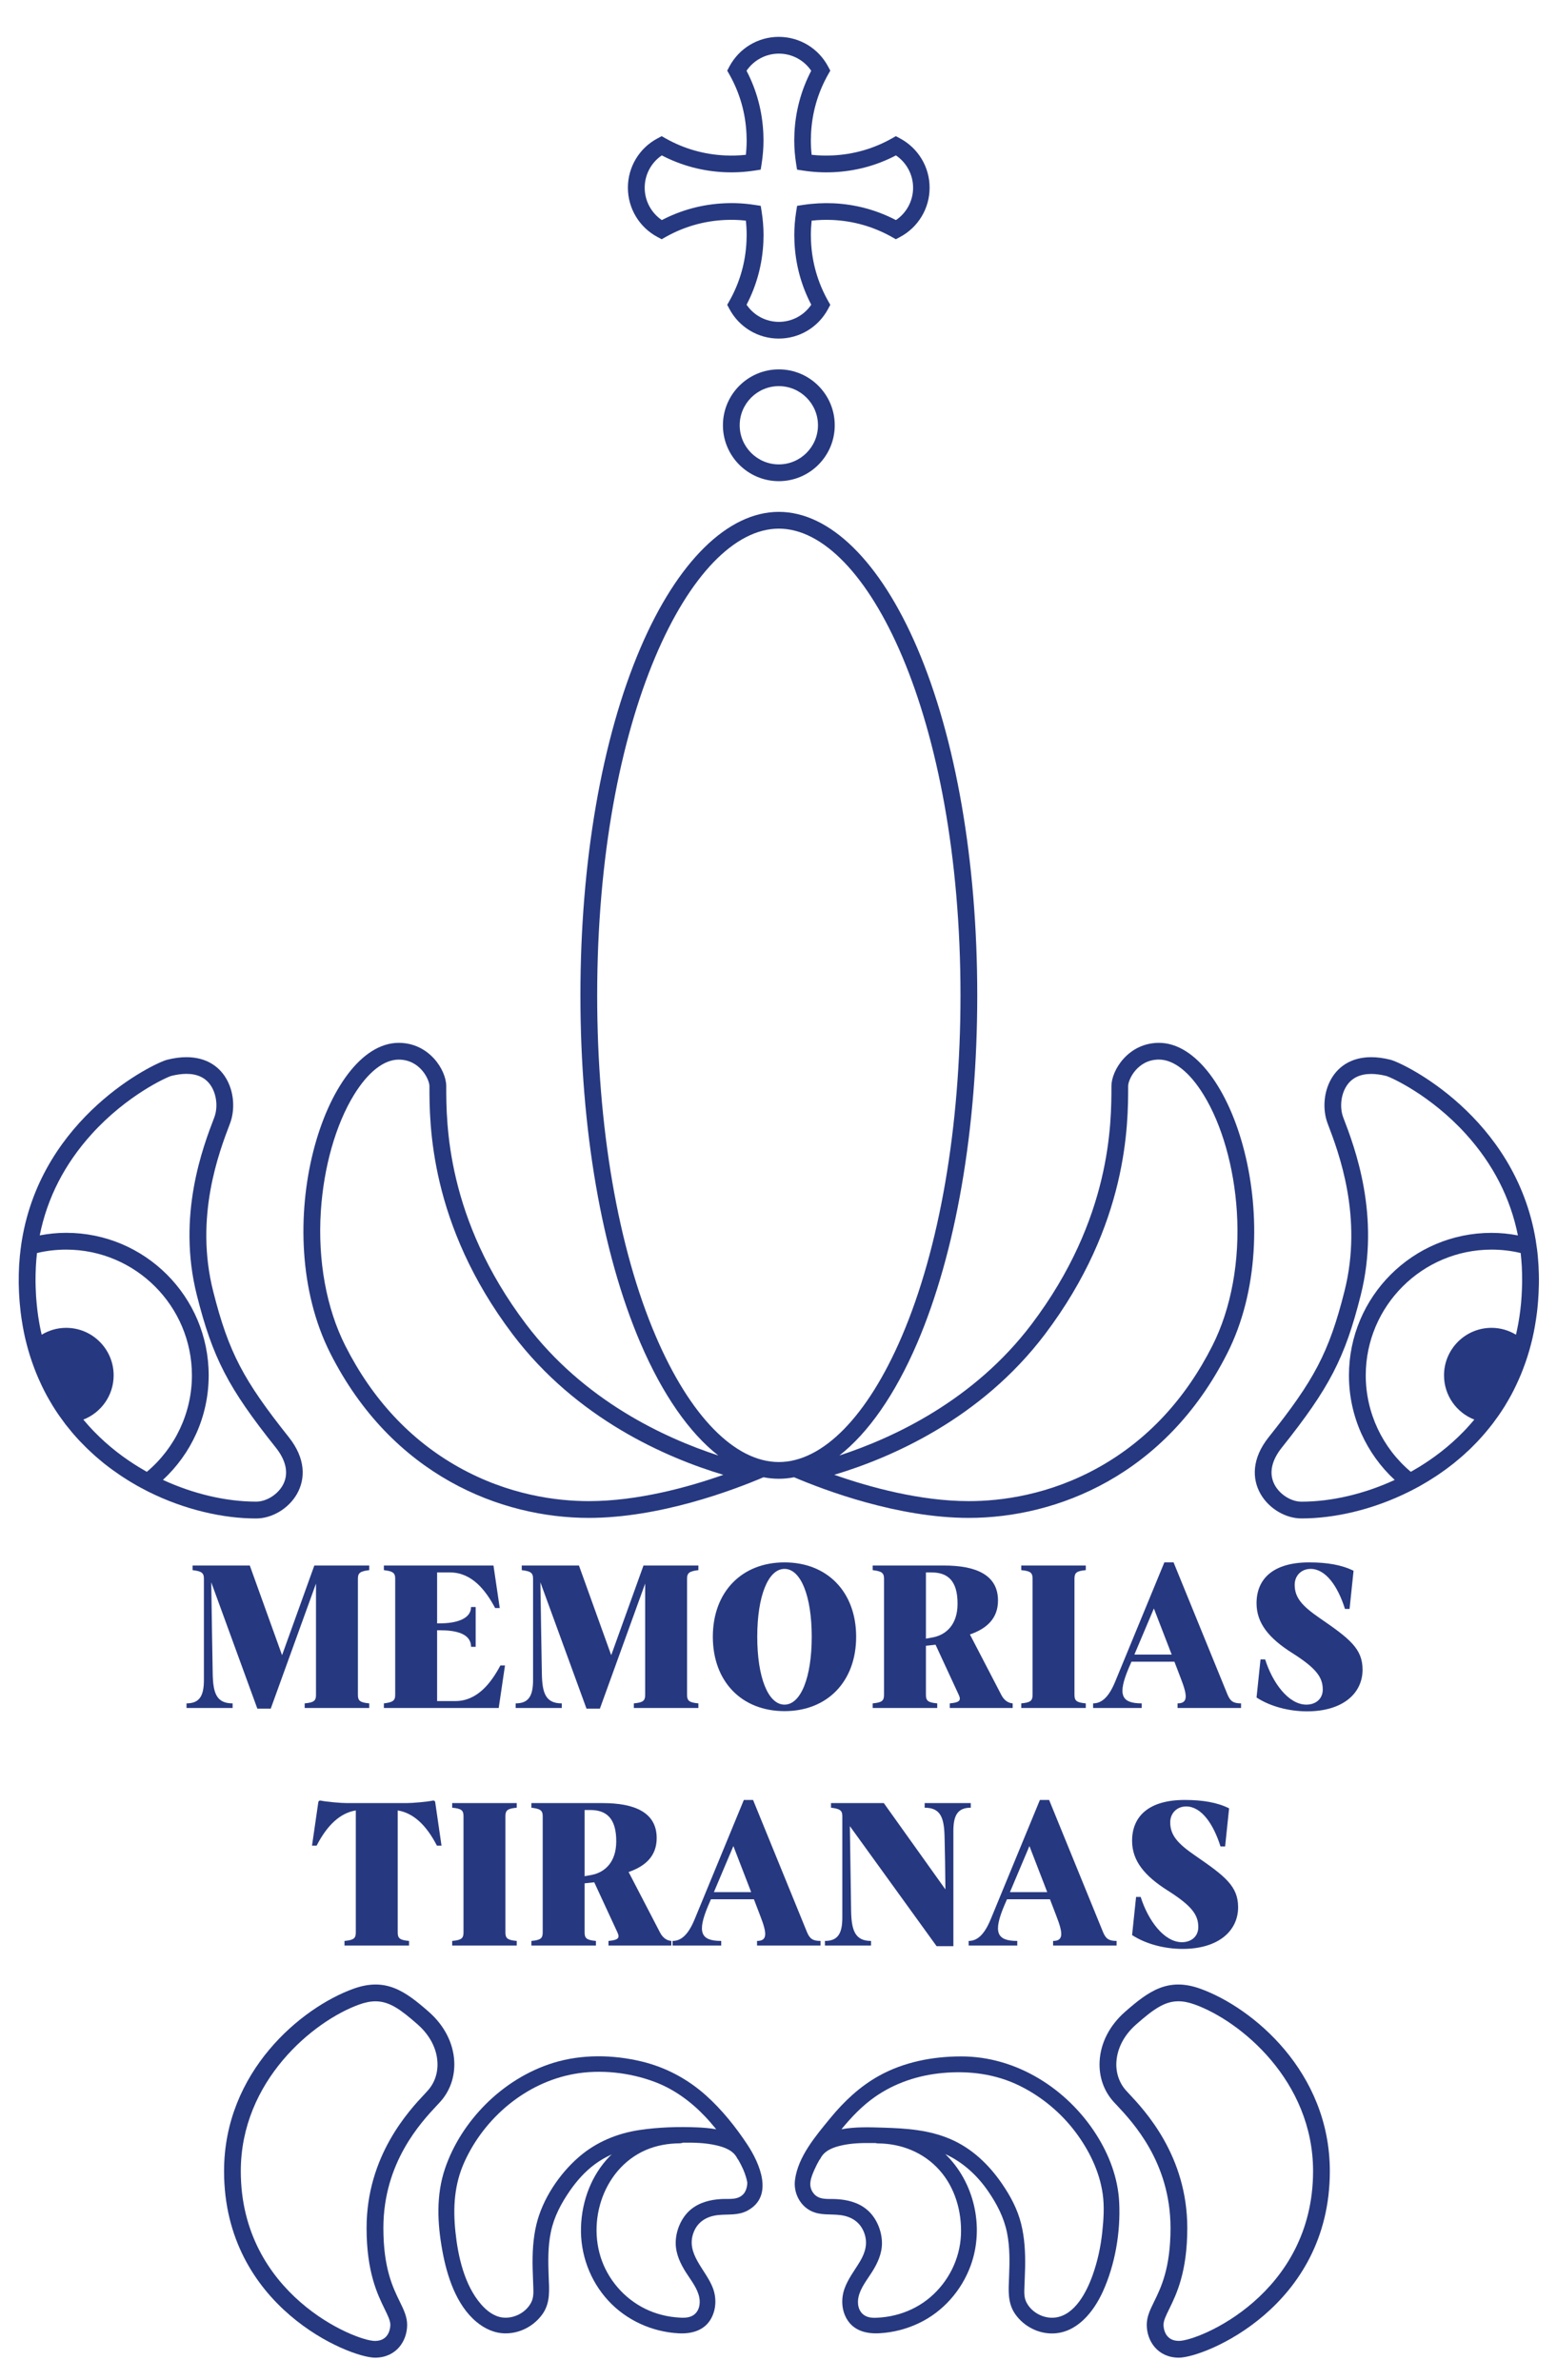 <?xml version="1.0" encoding="utf-8"?>
<!-- Generator: Adobe Illustrator 25.0.0, SVG Export Plug-In . SVG Version: 6.00 Build 0)  -->
<svg version="1.1" id="Capa_6" xmlns="http://www.w3.org/2000/svg" xmlns:xlink="http://www.w3.org/1999/xlink" x="0px" y="0px"
	 viewBox="0 0 371.56 568" style="enable-background:new 0 0 371.56 568;" xml:space="preserve">
<style type="text/css">
	.st0{fill:#26387F;}
	.st1{fill:#E5AF46;}
</style>
<path class="st0" d="M276.57,248.9c-7.3,0-11.34,6.55-11.34,10.31c0,8.82,0,31.63-19.04,56.83c-13.72,18.15-32.87,27.1-45.89,31.35
	c6.9-5.39,13.31-14.55,18.58-26.84c9.24-21.57,14.33-51.04,14.33-82.99c0-31.88-5.09-61.33-14.33-82.92
	c-8.83-20.63-20.87-32.47-33.02-32.47c-12.15,0-24.19,11.83-33.02,32.47c-9.24,21.59-14.33,51.04-14.33,82.92
	c0,31.95,5.09,61.42,14.33,82.99c5.27,12.29,11.68,21.45,18.58,26.84c-13.02-4.25-32.17-13.2-45.89-31.35
	c-19.04-25.2-19.04-48.01-19.04-56.83c0-3.76-4.03-10.31-11.34-10.31c-17.62,0-31.32,44.43-16.32,74.1
	c14.78,29.22,40.79,39.28,61.67,39.28c16.91,0,34.33-6.56,41.7-9.7c1.21,0.23,2.43,0.36,3.65,0.36c1.22,0,2.44-0.12,3.65-0.36
	c7.37,3.14,24.79,9.7,41.7,9.7c20.88,0,46.9-10.06,61.67-39.28C307.89,293.33,294.19,248.9,276.57,248.9z M140.51,358.28
	c-7.6,0-19.17-1.42-31.17-8.17c-11.42-6.43-20.49-16.16-26.94-28.92c-4.51-8.92-6.59-20.31-5.84-32.05
	c0.68-10.6,3.56-20.75,7.92-27.84c3.33-5.42,7.12-8.4,10.66-8.4c5.13,0,7.34,4.79,7.34,6.31c0,9.02,0,32.97,19.85,59.24
	c15.3,20.24,36.76,29.5,50.29,33.55C164.17,354.98,152.14,358.28,140.51,358.28z M156.52,318.98c-9.04-21.08-14.01-50-14.01-81.42
	c0-66.63,22.42-111.39,43.35-111.39c20.94,0,43.35,44.76,43.35,111.39c0,31.42-4.98,60.33-14.01,81.42
	c-8.16,19.05-18.86,29.97-29.34,29.97S164.68,338.02,156.52,318.98z M295.16,289.14c0.75,11.74-1.33,23.13-5.84,32.05
	c-6.45,12.76-15.52,22.49-26.94,28.92c-12,6.75-23.57,8.17-31.17,8.17c-11.61,0-23.64-3.31-32.12-6.29
	c13.52-4.05,34.98-13.32,50.28-33.55c19.85-26.27,19.85-50.22,19.85-59.24c0-1.52,2.21-6.31,7.34-6.31c3.55,0,7.33,2.98,10.66,8.4
	C291.59,268.39,294.48,278.54,295.16,289.14z"/>
<polygon class="st1" points="327.23,252.32 327.23,252.32 327.23,252.32 "/>
<path class="st0" d="M367.15,308.89c0.01-0.23,0.02-0.45,0.03-0.68c0.02-0.51,0.04-1.01,0.05-1.51c0-0.19,0.01-0.38,0.01-0.56
	c0.01-0.61,0.01-1.21-0.01-1.81c0-0.07,0-0.14,0-0.2c-0.03-1.42-0.11-2.81-0.24-4.17c0-0.01,0-0.03,0-0.04
	c-0.06-0.66-0.13-1.31-0.22-1.95c-0.01-0.04-0.01-0.08-0.02-0.12c-0.08-0.65-0.18-1.29-0.28-1.92c0,0,0,0,0,0l0,0
	c-4.89-29.41-31.5-42.21-34.67-43c-1.67-0.42-3.2-0.61-4.58-0.61v4h0c1.1,0,2.31,0.16,3.59,0.48c1.14,0.32,10.61,4.59,19.02,13.88
	c6.48,7.16,10.61,15.25,12.4,24.18c-2.04-0.39-4.14-0.61-6.3-0.61c-18.79,0-34.02,15.23-34.02,34.02c0,9.87,4.21,18.74,10.92,24.95
	c-7.19,3.32-15.01,5.19-22.26,5.19c-2.54,0-5.34-1.83-6.51-4.25c-1.25-2.59-0.62-5.59,1.83-8.66
	c11.35-14.24,15.05-21.37,18.82-36.33c4.81-19.04-1.46-35.42-4.14-42.41c-0.94-2.45-0.58-5.62,0.87-7.73
	c1.24-1.8,3.18-2.71,5.78-2.71l0-4c0,0,0,0,0,0c-9.92,0-12.72,9.76-10.38,15.87c2.61,6.83,8.48,22.27,4,40
	c-3.7,14.67-7.29,21.28-18.07,34.81c-8.15,10.22,0.3,19.41,7.81,19.41c7.79,0,16.99-2.05,25.69-6.39l0,0l0,0
	c0.23-0.12,0.46-0.24,0.7-0.36c0.4-0.21,0.8-0.42,1.2-0.63c0.24-0.13,0.49-0.26,0.73-0.4c0.54-0.3,1.08-0.62,1.61-0.94
	c0.24-0.14,0.47-0.29,0.7-0.43c0.42-0.26,0.84-0.53,1.26-0.8c0.22-0.15,0.45-0.29,0.67-0.44c0.5-0.34,1-0.69,1.5-1.05
	c0.22-0.16,0.43-0.31,0.65-0.47c0.53-0.4,1.06-0.8,1.59-1.22c0.16-0.12,0.31-0.25,0.46-0.38c0.43-0.35,0.86-0.71,1.28-1.07
	c0.18-0.16,0.36-0.31,0.54-0.47c0.51-0.46,1.02-0.92,1.52-1.4c0.16-0.16,0.32-0.31,0.48-0.47c0.43-0.42,0.85-0.85,1.27-1.29
	c0.12-0.12,0.24-0.24,0.35-0.37c0.49-0.53,0.98-1.07,1.45-1.62c0.14-0.17,0.29-0.34,0.43-0.51c0.48-0.57,0.95-1.14,1.41-1.74
	c0.07-0.1,0.14-0.19,0.22-0.29c0.41-0.54,0.81-1.09,1.21-1.66c0.11-0.16,0.23-0.33,0.34-0.49c0.43-0.63,0.85-1.27,1.26-1.93
	c0.09-0.15,0.18-0.3,0.27-0.46c0.36-0.6,0.72-1.21,1.06-1.83c0.07-0.12,0.14-0.24,0.2-0.36c0.38-0.7,0.74-1.42,1.09-2.15
	c0.09-0.18,0.17-0.36,0.25-0.54c0.35-0.75,0.69-1.51,1.01-2.29c0.02-0.05,0.04-0.1,0.06-0.15c0.31-0.75,0.59-1.51,0.87-2.29
	c0.06-0.18,0.13-0.36,0.19-0.54c0.28-0.8,0.54-1.62,0.78-2.45c0.04-0.15,0.08-0.3,0.13-0.45c0.22-0.77,0.42-1.55,0.61-2.34
	c0.03-0.14,0.07-0.28,0.1-0.43c0.2-0.87,0.38-1.76,0.54-2.66c0.04-0.2,0.07-0.4,0.1-0.6c0.16-0.93,0.3-1.87,0.42-2.83
	c0.09-0.73,0.16-1.45,0.22-2.17c0.02-0.22,0.03-0.43,0.05-0.64C367.09,309.9,367.13,309.39,367.15,308.89z M325.92,328.27
	c0-16.55,13.47-30.02,30.02-30.02c2.35,0,4.68,0.27,6.95,0.81c0.12,1.06,0.21,2.13,0.27,3.21c0,0.09,0.01,0.17,0.01,0.26
	c0.05,0.97,0.07,1.94,0.07,2.93c0,0.18,0,0.36,0,0.54c-0.01,0.9-0.05,1.81-0.1,2.73c-0.01,0.23-0.02,0.45-0.03,0.67
	c-0.07,1.11-0.17,2.22-0.31,3.34c-0.12,1.03-0.28,2.02-0.45,3c-0.03,0.17-0.06,0.34-0.09,0.5c-0.15,0.79-0.32,1.56-0.49,2.32
	c-1.71-1.03-3.69-1.64-5.83-1.64c-6.26,0-11.34,5.08-11.34,11.34c0,4.81,3,8.91,7.23,10.56c-0.03,0.04-0.06,0.08-0.1,0.12
	c-0.34,0.41-0.68,0.8-1.03,1.19c-0.27,0.3-0.53,0.59-0.8,0.88c-0.21,0.23-0.42,0.45-0.64,0.67c-3.55,3.67-7.32,6.44-10.69,8.49
	c-0.4,0.24-0.79,0.48-1.2,0.71c-0.16,0.09-0.32,0.19-0.48,0.28c-0.07,0.04-0.15,0.08-0.22,0.12
	C329.9,345.59,325.92,337.16,325.92,328.27z"/>
<path class="st0" d="M50.87,308.19c-4.48-17.73,1.39-33.17,4-40c2.34-6.11-0.45-15.87-10.38-15.87c-1.39,0-2.91,0.19-4.58,0.61
	c-3.17,0.79-29.78,13.59-34.67,43l0,0c0,0,0,0,0,0c-0.11,0.63-0.2,1.27-0.28,1.92c-0.01,0.04-0.01,0.08-0.02,0.12
	c-0.08,0.64-0.16,1.29-0.22,1.95c0,0.01,0,0.03,0,0.04c-0.13,1.36-0.21,2.75-0.24,4.17c0,0.06,0,0.13,0,0.19
	c-0.01,0.6-0.01,1.2-0.01,1.82c0,0.19,0.01,0.37,0.01,0.56c0.01,0.5,0.03,1,0.05,1.51c0.01,0.23,0.02,0.45,0.03,0.68
	c0.03,0.5,0.06,1.01,0.1,1.52c0.02,0.21,0.03,0.43,0.05,0.64c0.06,0.72,0.14,1.44,0.22,2.17c0.12,0.96,0.26,1.9,0.42,2.83
	c0.03,0.2,0.07,0.4,0.1,0.6c0.16,0.9,0.34,1.79,0.54,2.66c0.03,0.14,0.07,0.28,0.1,0.42c0.19,0.79,0.39,1.57,0.61,2.34
	c0.04,0.15,0.08,0.3,0.13,0.45c0.24,0.83,0.5,1.65,0.78,2.45c0.06,0.18,0.13,0.36,0.19,0.54c0.28,0.78,0.56,1.54,0.87,2.29
	c0.02,0.05,0.04,0.1,0.06,0.15c0.32,0.78,0.66,1.54,1.01,2.29c0.08,0.18,0.17,0.36,0.25,0.54c0.35,0.73,0.71,1.45,1.09,2.15
	c0.07,0.12,0.14,0.24,0.2,0.36c0.34,0.62,0.7,1.23,1.06,1.83c0.09,0.15,0.18,0.3,0.27,0.46c0.41,0.66,0.83,1.3,1.26,1.93
	c0.11,0.16,0.23,0.33,0.34,0.49c0.39,0.56,0.8,1.12,1.21,1.66c0.07,0.09,0.14,0.19,0.21,0.29c0.46,0.59,0.93,1.17,1.41,1.74
	c0.14,0.17,0.29,0.34,0.43,0.51c0.48,0.55,0.96,1.1,1.45,1.62c0.11,0.12,0.23,0.24,0.35,0.36c0.42,0.44,0.84,0.87,1.27,1.29
	c0.16,0.16,0.32,0.31,0.48,0.47c0.5,0.48,1.01,0.95,1.52,1.41c0.18,0.16,0.36,0.31,0.54,0.47c0.42,0.37,0.85,0.73,1.28,1.08
	c0.15,0.13,0.31,0.25,0.46,0.38c0.52,0.42,1.06,0.82,1.59,1.22c0.21,0.16,0.43,0.32,0.65,0.47c0.5,0.36,1,0.71,1.5,1.05
	c0.22,0.15,0.44,0.29,0.66,0.44c0.42,0.27,0.84,0.54,1.26,0.81c0.23,0.14,0.47,0.29,0.7,0.43c0.54,0.32,1.07,0.64,1.61,0.94
	c0.24,0.14,0.49,0.27,0.73,0.4c0.4,0.22,0.8,0.43,1.2,0.63c0.23,0.12,0.46,0.24,0.69,0.36c0,0,0,0,0,0l0,0
	c8.7,4.34,17.9,6.39,25.69,6.39c7.51,0,15.95-9.19,7.81-19.41C58.15,329.47,54.57,322.85,50.87,308.19z M8.55,302.53
	c0-0.09,0.01-0.17,0.01-0.26c0.06-1.08,0.15-2.15,0.27-3.21c2.27-0.54,4.6-0.81,6.95-0.81c16.55,0,30.02,13.46,30.02,30.02
	c0,8.89-3.98,17.32-10.75,23.01c-0.07-0.04-0.15-0.08-0.22-0.12c-0.16-0.09-0.32-0.18-0.48-0.28c-0.4-0.23-0.8-0.47-1.2-0.71
	c-3.37-2.05-7.13-4.82-10.69-8.49c-0.21-0.22-0.42-0.45-0.64-0.67c-0.27-0.29-0.54-0.58-0.8-0.88c-0.34-0.39-0.69-0.78-1.03-1.19
	c-0.03-0.04-0.06-0.08-0.1-0.12c4.23-1.65,7.23-5.75,7.23-10.56c0-6.26-5.08-11.34-11.34-11.34c-2.14,0-4.13,0.61-5.83,1.64
	c-0.18-0.76-0.35-1.53-0.49-2.32c-0.03-0.17-0.06-0.34-0.09-0.5c-0.17-0.98-0.33-1.98-0.45-3.01c0,0,0,0,0,0
	c-0.13-1.12-0.23-2.23-0.31-3.34c-0.02-0.23-0.02-0.45-0.03-0.67c-0.05-0.91-0.09-1.82-0.1-2.73c0-0.18,0-0.37,0-0.55
	C8.48,304.47,8.5,303.5,8.55,302.53z M67.65,354.15c-1.17,2.42-3.97,4.25-6.51,4.25c-7.25,0-15.07-1.87-22.26-5.19
	c6.71-6.21,10.92-15.08,10.92-24.95c0-18.79-15.23-34.02-34.02-34.02c-2.16,0-4.25,0.23-6.3,0.61c1.79-8.93,5.92-17.02,12.4-24.18
	c8.41-9.29,17.88-13.56,18.99-13.88c1.3-0.32,2.51-0.49,3.61-0.49c2.6,0,4.54,0.91,5.77,2.71c1.45,2.11,1.81,5.28,0.87,7.73
	c-2.68,6.99-8.95,23.37-4.14,42.41c3.78,14.96,7.47,22.09,18.82,36.33C68.26,348.56,68.9,351.56,67.65,354.15z"/>
<path class="st0" d="M185.86,88.16c-7.35,0-13.34,5.98-13.34,13.34s5.98,13.34,13.34,13.34c7.36,0,13.34-5.98,13.34-13.34
	S193.22,88.16,185.86,88.16z M185.86,110.84c-5.15,0-9.34-4.19-9.34-9.34s4.19-9.34,9.34-9.34s9.34,4.19,9.34,9.34
	S191.01,110.84,185.86,110.84z"/>
<path class="st0" d="M156.94,56.59l0.96,0.51l0.95-0.54c4.39-2.47,9.16-3.83,14.2-4.06c1.62-0.07,3.27-0.03,4.94,0.16
	c0.13,1.16,0.19,2.33,0.19,3.48c0,0.49-0.02,0.98-0.04,1.46c-0.23,5.03-1.59,9.81-4.06,14.2l-0.54,0.95l0.51,0.96
	c2.32,4.38,6.84,7.1,11.79,7.1s9.46-2.72,11.79-7.1l0.51-0.96l-0.54-0.95c-2.46-4.39-3.83-9.16-4.06-14.2
	c-0.02-0.48-0.04-0.97-0.04-1.46c0-1.14,0.07-2.31,0.19-3.48c1.67-0.18,3.33-0.23,4.94-0.16c5.03,0.23,9.81,1.59,14.2,4.06
	l0.95,0.54l0.96-0.51c4.38-2.32,7.1-6.84,7.1-11.79s-2.72-9.46-7.1-11.79l-0.96-0.51l-0.95,0.54c-4.39,2.47-9.16,3.83-14.2,4.06
	c-1.63,0.07-3.3,0.03-4.94-0.15c-0.13-1.17-0.19-2.33-0.19-3.48c0-0.49,0.02-0.98,0.04-1.46c0.23-5.03,1.59-9.81,4.06-14.2
	l0.54-0.95l-0.51-0.96c-2.32-4.38-6.84-7.1-11.79-7.1s-9.46,2.72-11.79,7.1l-0.51,0.96l0.54,0.95c2.47,4.39,3.83,9.16,4.06,14.2
	c0.02,0.48,0.04,0.97,0.04,1.46c0,1.15-0.06,2.31-0.19,3.48c-1.66,0.18-3.32,0.23-4.94,0.15c-5.03-0.23-9.81-1.59-14.2-4.06
	l-0.95-0.54l-0.96,0.51c-4.38,2.32-7.1,6.84-7.1,11.79S152.57,54.27,156.94,56.59z M157.93,37.09c4.65,2.42,9.67,3.77,14.95,4.01
	c2.36,0.11,4.8-0.02,7.21-0.39l1.44-0.22l0.23-1.44c0.29-1.86,0.44-3.73,0.44-5.57c0-0.55-0.02-1.1-0.04-1.64
	c-0.24-5.27-1.58-10.3-4.01-14.95c1.73-2.54,4.6-4.09,7.72-4.09c3.12,0,5.99,1.54,7.72,4.09c-2.42,4.65-3.77,9.67-4.01,14.95
	c-0.02,0.55-0.04,1.09-0.04,1.64c0,1.84,0.15,3.72,0.44,5.57l0.23,1.44l1.44,0.22c2.36,0.37,4.82,0.5,7.21,0.39
	c5.27-0.24,10.3-1.58,14.95-4.01c2.54,1.73,4.09,4.6,4.09,7.72s-1.54,5.99-4.09,7.72c-4.65-2.42-9.67-3.77-14.95-4.01
	c-2.35-0.1-4.78,0.02-7.2,0.39l-1.44,0.22l-0.23,1.44c-0.29,1.86-0.44,3.73-0.44,5.57c0,0.55,0.02,1.1,0.04,1.64
	c0.24,5.27,1.58,10.3,4.01,14.95c-1.73,2.54-4.6,4.09-7.72,4.09c-3.12,0-5.99-1.54-7.72-4.09c2.42-4.65,3.77-9.67,4.01-14.95
	c0.02-0.55,0.04-1.09,0.04-1.64c0-1.84-0.15-3.71-0.44-5.57l-0.23-1.44l-1.44-0.22c-2.42-0.38-4.85-0.5-7.21-0.39
	c-5.27,0.24-10.3,1.58-14.95,4.01c-2.54-1.73-4.09-4.6-4.09-7.72S155.39,38.81,157.93,37.09z"/>
<g>
	<path class="st0" d="M104.97,501.74c2.41-2.61,3.62-6.08,3.43-9.76c-0.23-4.39-2.39-8.58-6.08-11.82c-5.67-4.97-10.28-8.28-18-5.49
		c-12.4,4.48-30.85,19.77-30.85,43.52c0,32.39,29.91,44.52,36.02,44.52c5.04,0,7.67-3.94,7.67-7.84c0-1.93-0.82-3.61-1.76-5.54
		c-1.65-3.37-3.91-7.98-3.91-17.57c0-15.64,9-25.23,12.84-29.33L104.97,501.74z M101.41,499.7c-3.81,4.06-13.93,14.84-13.93,32.07
		c0,10.51,2.6,15.82,4.31,19.33c0.79,1.61,1.36,2.77,1.36,3.78c0,0.39-0.1,3.84-3.67,3.84c-4.75,0-32.02-11.17-32.02-40.52
		c0-21.54,17.31-35.81,28.21-39.76c1.46-0.53,2.74-0.78,3.94-0.78c3.33,0,6.02,1.97,10.06,5.52c2.87,2.52,4.55,5.72,4.72,9.02
		c0.14,2.6-0.71,5.03-2.38,6.84L101.41,499.7z"/>
	<path class="st0" d="M286.49,474.67c-7.72-2.79-12.33,0.51-18,5.49c-3.69,3.23-5.85,7.43-6.08,11.82c-0.2,3.68,1.02,7.15,3.43,9.76
		l0.65,0.69c3.84,4.1,12.84,13.69,12.84,29.33c0,9.59-2.26,14.2-3.91,17.57c-0.95,1.93-1.76,3.6-1.76,5.54
		c0,3.89,2.63,7.84,7.67,7.84c6.11,0,36.02-12.12,36.02-44.52C317.34,494.44,298.89,479.16,286.49,474.67z M281.33,558.71
		c-3.57,0-3.67-3.44-3.67-3.84c0-1.01,0.57-2.17,1.36-3.78c1.72-3.51,4.31-8.82,4.31-19.33c0-17.22-10.12-28.01-13.92-32.06
		l-0.62-0.67c-1.67-1.82-2.52-4.25-2.38-6.84c0.18-3.3,1.85-6.5,4.73-9.02c4.04-3.55,6.73-5.52,10.06-5.52
		c1.2,0,2.48,0.25,3.94,0.78c10.91,3.94,28.21,18.22,28.21,39.76C313.34,547.54,286.08,558.71,281.33,558.71z"/>
	<path class="st0" d="M168.45,500.1c-4.39-3.93-9.64-6.72-15.37-8.09c-6.81-1.63-14.22-1.75-20.95,0.31
		c-6.16,1.89-11.77,5.43-16.31,9.99c-4.27,4.3-7.68,9.53-9.63,15.29c-2.15,6.34-1.82,13.12-0.62,19.62
		c1.09,5.97,3.28,12.9,8.12,16.94c1.98,1.65,4.36,2.76,6.98,2.75c3.5,0,6.83-1.8,8.83-4.66c1.89-2.71,1.55-5.83,1.43-8.95
		c-0.13-3.53-0.2-7.12,0.53-10.6c0.76-3.65,2.47-6.85,4.58-9.89c1.63-2.35,3.6-4.55,5.91-6.26c1.28-0.95,2.64-1.72,4.05-2.36
		c-0.16,0.15-0.33,0.29-0.49,0.45c-4.38,4.5-6.66,10.65-6.86,16.87c-0.21,6.45,2.11,12.8,6.48,17.56
		c4.33,4.71,10.46,7.49,16.83,7.83c3.09,0.16,6.19-0.67,7.76-3.57c1.18-2.17,1.28-4.79,0.45-7.1c-1.64-4.54-6.73-8.33-4.59-13.57
		c1.03-2.52,3.23-3.73,5.85-3.99c2.4-0.24,4.71,0.14,6.93-1.05c6.41-3.43,2.93-11.32-0.03-15.79
		C175.55,507.61,172.21,503.46,168.45,500.1z M138.16,514.8c-4.7,4.06-8.69,10.05-10.15,16.1c-0.82,3.41-0.98,6.94-0.9,10.44
		c0.03,1.54,0.12,3.07,0.16,4.6c0.04,1.26,0.08,2.43-0.5,3.58c-1.24,2.44-4.15,3.93-6.83,3.61c-2.07-0.25-3.81-1.62-5.15-3.17
		c-3.98-4.59-5.5-11.44-6.11-17.31c-0.6-5.77-0.28-11.25,2.12-16.59c4.77-10.6,14.69-19.01,26.23-21.07
		c6.25-1.12,13.17-0.35,19.1,1.86c4.68,1.74,8.74,4.72,12.16,8.33c0.92,0.97,1.78,1.99,2.63,3.02c-1.53-0.27-3.08-0.39-4.48-0.45
		c-4.51-0.19-9.25-0.05-13.71,0.61C147.34,509.14,142.29,511.23,138.16,514.8z M177.46,523.61c-1.36,1.55-3.45,1.14-5.28,1.24
		c-2.67,0.14-5.3,0.8-7.39,2.55c-2.25,1.9-3.58,5.13-3.54,8.05c0.03,2.55,1.14,4.86,2.48,6.97c1.18,1.85,2.69,3.69,3.14,5.89
		c0.32,1.55-0.01,3.53-1.66,4.41c-1.22,0.65-2.8,0.46-4.12,0.34c-1.41-0.13-2.8-0.43-4.16-0.84c-5.43-1.67-9.94-5.59-12.45-10.67
		c-4.99-10.07-0.93-23.81,9.62-28.39c2.56-1.11,5.34-1.59,8.12-1.61c0.28,0,0.53-0.06,0.75-0.15c2.7-0.05,5.41,0.04,7.97,0.63
		c1.99,0.46,4.05,1.22,4.99,3.09c0.08,0.16,0.18,0.3,0.29,0.42c0.43,0.76,0.83,1.53,1.18,2.34c0.23,0.54,0.43,1.09,0.6,1.65
		c0.07,0.23,0.13,0.46,0.19,0.69c0.04,0.15,0.14,0.73,0.13,0.6C178.38,521.51,178.13,522.85,177.46,523.61z"/>
	<path class="st0" d="M261.61,509.46c-6.98-10.97-19.13-18.7-32.33-18.65c-6.76,0.02-13.57,1.33-19.52,4.63
		c-4.54,2.52-8.35,6.11-11.62,10.1c-3.47,4.24-7.72,9.18-8.43,14.8c-0.37,2.97,1.15,6.06,3.87,7.38c2.26,1.09,4.56,0.66,6.96,0.96
		c2.68,0.34,4.77,1.69,5.71,4.29c0.88,2.44,0.26,4.61-1.02,6.77c-1.3,2.18-2.89,4.17-3.73,6.6c-0.79,2.3-0.68,4.95,0.55,7.09
		c1.66,2.89,4.76,3.64,7.88,3.45c3.26-0.19,6.43-1.01,9.38-2.42c5.74-2.73,10.16-7.78,12.33-13.73c3.36-9.21,0.81-19.98-6.06-26.61
		c4.15,1.91,7.58,5.02,10.21,8.84c2.11,3.07,3.79,6.28,4.53,9.95c0.7,3.47,0.62,7.05,0.48,10.57c-0.12,3.15-0.41,6.2,1.53,8.92
		c2.02,2.82,5.37,4.58,8.85,4.53c5.79-0.09,9.79-5.13,11.99-9.97c2.96-6.52,4.26-14.21,3.91-21.35
		C266.8,519.85,264.68,514.27,261.61,509.46z M229.32,533.42c-0.26,5.76-2.98,11.17-7.36,14.9c-2.12,1.81-4.66,3.16-7.33,3.96
		c-1.42,0.42-2.87,0.71-4.34,0.83c-1.28,0.1-2.75,0.25-3.9-0.44c-1.59-0.95-1.87-2.91-1.51-4.47c0.5-2.19,2-4.02,3.18-5.88
		c1.34-2.11,2.43-4.44,2.41-6.99c-0.02-2.94-1.36-6.13-3.66-8.01c-2.1-1.72-4.73-2.34-7.39-2.46c-1.83-0.09-3.94,0.29-5.25-1.34
		c-1.46-1.81-0.64-3.82,0.23-5.78c0.33-0.75,0.71-1.48,1.12-2.19c0.1-0.12,0.2-0.25,0.28-0.4c0.97-1.91,3.09-2.67,5.13-3.12
		c2.31-0.51,4.71-0.58,7.08-0.55c0.33,0,0.65,0.01,0.98,0.01c0.16,0.05,0.34,0.08,0.53,0.08c5.62,0.04,10.93,2.17,14.69,6.4
		C227.92,522.14,229.56,527.88,229.32,533.42z M263.03,532.87c-0.37,3.4-1.1,6.79-2.24,10.02c-1.42,4.02-4.23,9.68-8.99,10.25
		c-2.75,0.33-5.71-1.23-6.91-3.75c-0.57-1.2-0.46-2.46-0.42-3.75c0.05-1.49,0.13-2.98,0.16-4.47c0.07-3.5-0.11-7.04-0.96-10.45
		c-0.86-3.45-2.54-6.58-4.54-9.5c-3.14-4.59-7.2-8.48-12.36-10.69c-5.13-2.2-10.53-2.55-16.04-2.72c-3.27-0.1-6.68-0.22-9.93,0.39
		c2.36-2.89,4.96-5.61,8.01-7.74c4.75-3.32,10.32-5.16,16.08-5.69c6.41-0.59,12.71,0.21,18.52,3.09c5.21,2.58,9.83,6.44,13.31,11.1
		c3.2,4.28,5.65,9.29,6.42,14.62C263.58,526.62,263.36,529.81,263.03,532.87z"/>
</g>
<g>
	<path class="st0" d="M50.41,377.65c0.1,7.75,0.25,15.45,0.35,21.9c0.1,4.55,0.9,7,4.75,7v1.1h-11v-1.1c3.15,0,4.15-1.85,4.15-5.6
		v-24.2c0-1.4-0.65-1.75-2.7-2v-1.1h13.65l7.7,21.4l7.7-21.4h13.1v1.1c-2.05,0.25-2.7,0.6-2.7,2v27.8c0,1.4,0.55,1.8,2.7,2v1.1
		h-15.4v-1.1c2.15-0.2,2.7-0.6,2.7-2v-26.6l-10.8,29.85h-3.2L50.41,377.65z"/>
	<path class="st0" d="M91.61,406.55c2.05-0.25,2.7-0.6,2.7-2v-27.8c0-1.4-0.65-1.75-2.7-2v-1.1h26.15l1.5,10.15h-1.1
		c-2.2-4.15-5.5-8.5-10.75-8.5h-3.1v12.15h0.7c3.75,0,7.4-1,7.4-3.9h1.1v9.5h-1.1c0-3.2-3.7-3.95-7.4-3.95h-0.7V406h4.35
		c5.25,0,8.55-4.35,10.75-8.5h1.1l-1.5,10.15h-27.4V406.55z"/>
	<path class="st0" d="M128.96,377.65c0.1,7.75,0.25,15.45,0.35,21.9c0.1,4.55,0.9,7,4.75,7v1.1h-11v-1.1c3.15,0,4.15-1.85,4.15-5.6
		v-24.2c0-1.4-0.65-1.75-2.7-2v-1.1h13.65l7.7,21.4l7.7-21.4h13.1v1.1c-2.05,0.25-2.7,0.6-2.7,2v27.8c0,1.4,0.55,1.8,2.7,2v1.1
		h-15.4v-1.1c2.15-0.2,2.7-0.6,2.7-2v-26.6l-10.8,29.85h-3.2L128.96,377.65z"/>
	<path class="st0" d="M170.11,390.65c0-10.65,6.85-17.75,17.1-17.75c10.25,0,17.1,7.1,17.1,17.75c0,10.65-6.85,17.75-17.1,17.75
		C176.96,408.4,170.11,401.3,170.11,390.65z M193.71,390.65c0-9.7-2.6-16.2-6.5-16.2c-3.9,0-6.5,6.5-6.5,16.2s2.6,16.2,6.5,16.2
		C191.11,406.85,193.71,400.35,193.71,390.65z"/>
	<path class="st0" d="M208.26,406.55c2.15-0.2,2.7-0.6,2.7-2v-27.8c0-1.4-0.65-1.75-2.7-2v-1.1h17c7.6,0,12.9,2.2,12.9,8.35
		c0,4.25-2.65,6.7-6.7,8.1l7.5,14.45c0.6,1.15,1.5,1.9,2.7,2v1.1h-15v-1.1c2.15-0.2,2.8-0.6,2.15-2l-5.55-12l-2.3,0.25v11.75
		c0,1.4,0.55,1.8,2.7,2v1.1h-15.4V406.55z M222.61,390.8c3.15-0.6,5.85-3,5.9-7.9c0.05-5.85-2.55-7.6-6.2-7.6h-1.35v15.8
		L222.61,390.8z"/>
	<path class="st0" d="M243.71,406.55c2.15-0.2,2.7-0.6,2.7-2v-27.8c0-1.4-0.55-1.8-2.7-2v-1.1h15.4v1.1c-2.15,0.2-2.7,0.6-2.7,2
		v27.8c0,1.4,0.55,1.8,2.7,2v1.1h-15.4V406.55z"/>
	<path class="st0" d="M260.86,406.55c2.15,0,3.8-1.65,5.25-5.15l11.75-28.5h2.2l12.85,31.5c0.65,1.55,1.3,2.15,3.25,2.15v1.1h-15.15
		v-1.1c2.55,0,2.35-1.9,0.8-5.9l-1.55-4.05h-10.25l-0.65,1.5c-2.65,6.3-1.9,8.45,3.1,8.45v1.1h-11.6V406.55z M279.61,394.9l-4.25-11
		l-4.65,11H279.61z"/>
	<path class="st0" d="M299.86,405.15l0.95-9.1h1.1c1.75,5.55,5.55,10.8,9.85,10.8c2.2,0,3.9-1.35,3.9-3.6c0-2.9-1.5-5.05-7.25-8.7
		c-5.55-3.5-8.55-7.1-8.55-11.9c0-5.85,4-9.75,12.55-9.75c4.3,0,7.8,0.6,10.6,2l-0.95,9.1h-1.1c-1.75-5.55-4.65-9.55-8.2-9.55
		c-2.2,0-3.8,1.6-3.8,3.8c0,3.15,1.9,5.15,6.05,8c7.05,4.85,10.15,7.25,10.15,12.25c0,5.65-4.7,9.95-13.25,9.95
		C307.61,408.45,303.16,407.3,299.86,405.15z"/>
	<path class="st0" d="M82.21,463.25c2.15-0.2,2.7-0.6,2.7-2V432.1c-3.7,0.6-6.8,3.45-9.35,8.4h-1.1l1.5-10.35
		c0.05-0.3,0.25-0.45,0.55-0.4c1.4,0.3,4.85,0.6,6.3,0.6h14.2c1.45,0,4.9-0.3,6.3-0.6c0.3-0.05,0.5,0.1,0.55,0.4l1.5,10.35h-1.1
		c-2.55-4.95-5.65-7.8-9.35-8.4v29.15c0,1.4,0.55,1.8,2.7,2v1.1h-15.4V463.25z"/>
	<path class="st0" d="M107.91,463.25c2.15-0.2,2.7-0.6,2.7-2v-27.8c0-1.4-0.55-1.8-2.7-2v-1.1h15.4v1.1c-2.15,0.2-2.7,0.6-2.7,2
		v27.8c0,1.4,0.55,1.8,2.7,2v1.1h-15.4V463.25z"/>
	<path class="st0" d="M126.81,463.25c2.15-0.2,2.7-0.6,2.7-2v-27.8c0-1.4-0.65-1.75-2.7-2v-1.1h17c7.6,0,12.9,2.2,12.9,8.35
		c0,4.25-2.65,6.7-6.7,8.1l7.5,14.45c0.6,1.15,1.5,1.9,2.7,2v1.1h-15v-1.1c2.15-0.2,2.8-0.6,2.15-2l-5.55-12l-2.3,0.25v11.75
		c0,1.4,0.55,1.8,2.7,2v1.1h-15.4V463.25z M141.16,447.5c3.15-0.6,5.85-3,5.9-7.9c0.05-5.85-2.55-7.6-6.2-7.6h-1.35v15.8
		L141.16,447.5z"/>
	<path class="st0" d="M160.51,463.25c2.15,0,3.8-1.65,5.25-5.15l11.75-28.5h2.2l12.85,31.5c0.65,1.55,1.3,2.15,3.25,2.15v1.1h-15.15
		v-1.1c2.55,0,2.35-1.9,0.8-5.9l-1.55-4.05h-10.25l-0.65,1.5c-2.65,6.3-1.9,8.45,3.1,8.45v1.1h-11.6V463.25z M179.26,451.6l-4.25-11
		l-4.65,11H179.26z"/>
	<path class="st0" d="M202.81,435.85l0.3,20.4c0.1,4.55,1,7,4.75,7v1.1h-11v-1.1c3.15,0,4.15-1.85,4.15-5.6v-24.2
		c0-1.4-0.65-1.75-2.7-2v-1.1h12.6l14.7,20.6c-0.05-5.05-0.1-8.9-0.2-12.5c-0.1-4.55-0.9-7-4.75-7v-1.1h11v1.1
		c-3.15,0-4.15,1.85-4.15,5.6v27.45h-4L202.81,435.85z"/>
	<path class="st0" d="M231.16,463.25c2.15,0,3.8-1.65,5.25-5.15l11.75-28.5h2.2l12.85,31.5c0.65,1.55,1.3,2.15,3.25,2.15v1.1h-15.15
		v-1.1c2.55,0,2.35-1.9,0.8-5.9l-1.55-4.05h-10.25l-0.65,1.5c-2.65,6.3-1.9,8.45,3.1,8.45v1.1h-11.6V463.25z M249.91,451.6l-4.25-11
		l-4.65,11H249.91z"/>
	<path class="st0" d="M270.16,461.85l0.95-9.1h1.1c1.75,5.55,5.55,10.8,9.85,10.8c2.2,0,3.9-1.35,3.9-3.6c0-2.9-1.5-5.05-7.25-8.7
		c-5.55-3.5-8.55-7.1-8.55-11.9c0-5.85,4-9.75,12.55-9.75c4.3,0,7.8,0.6,10.6,2l-0.95,9.1h-1.1c-1.75-5.55-4.65-9.55-8.2-9.55
		c-2.2,0-3.8,1.6-3.8,3.8c0,3.15,1.9,5.15,6.05,8c7.05,4.85,10.15,7.25,10.15,12.25c0,5.65-4.7,9.95-13.25,9.95
		C277.91,465.15,273.46,464,270.16,461.85z"/>
</g>
</svg>
